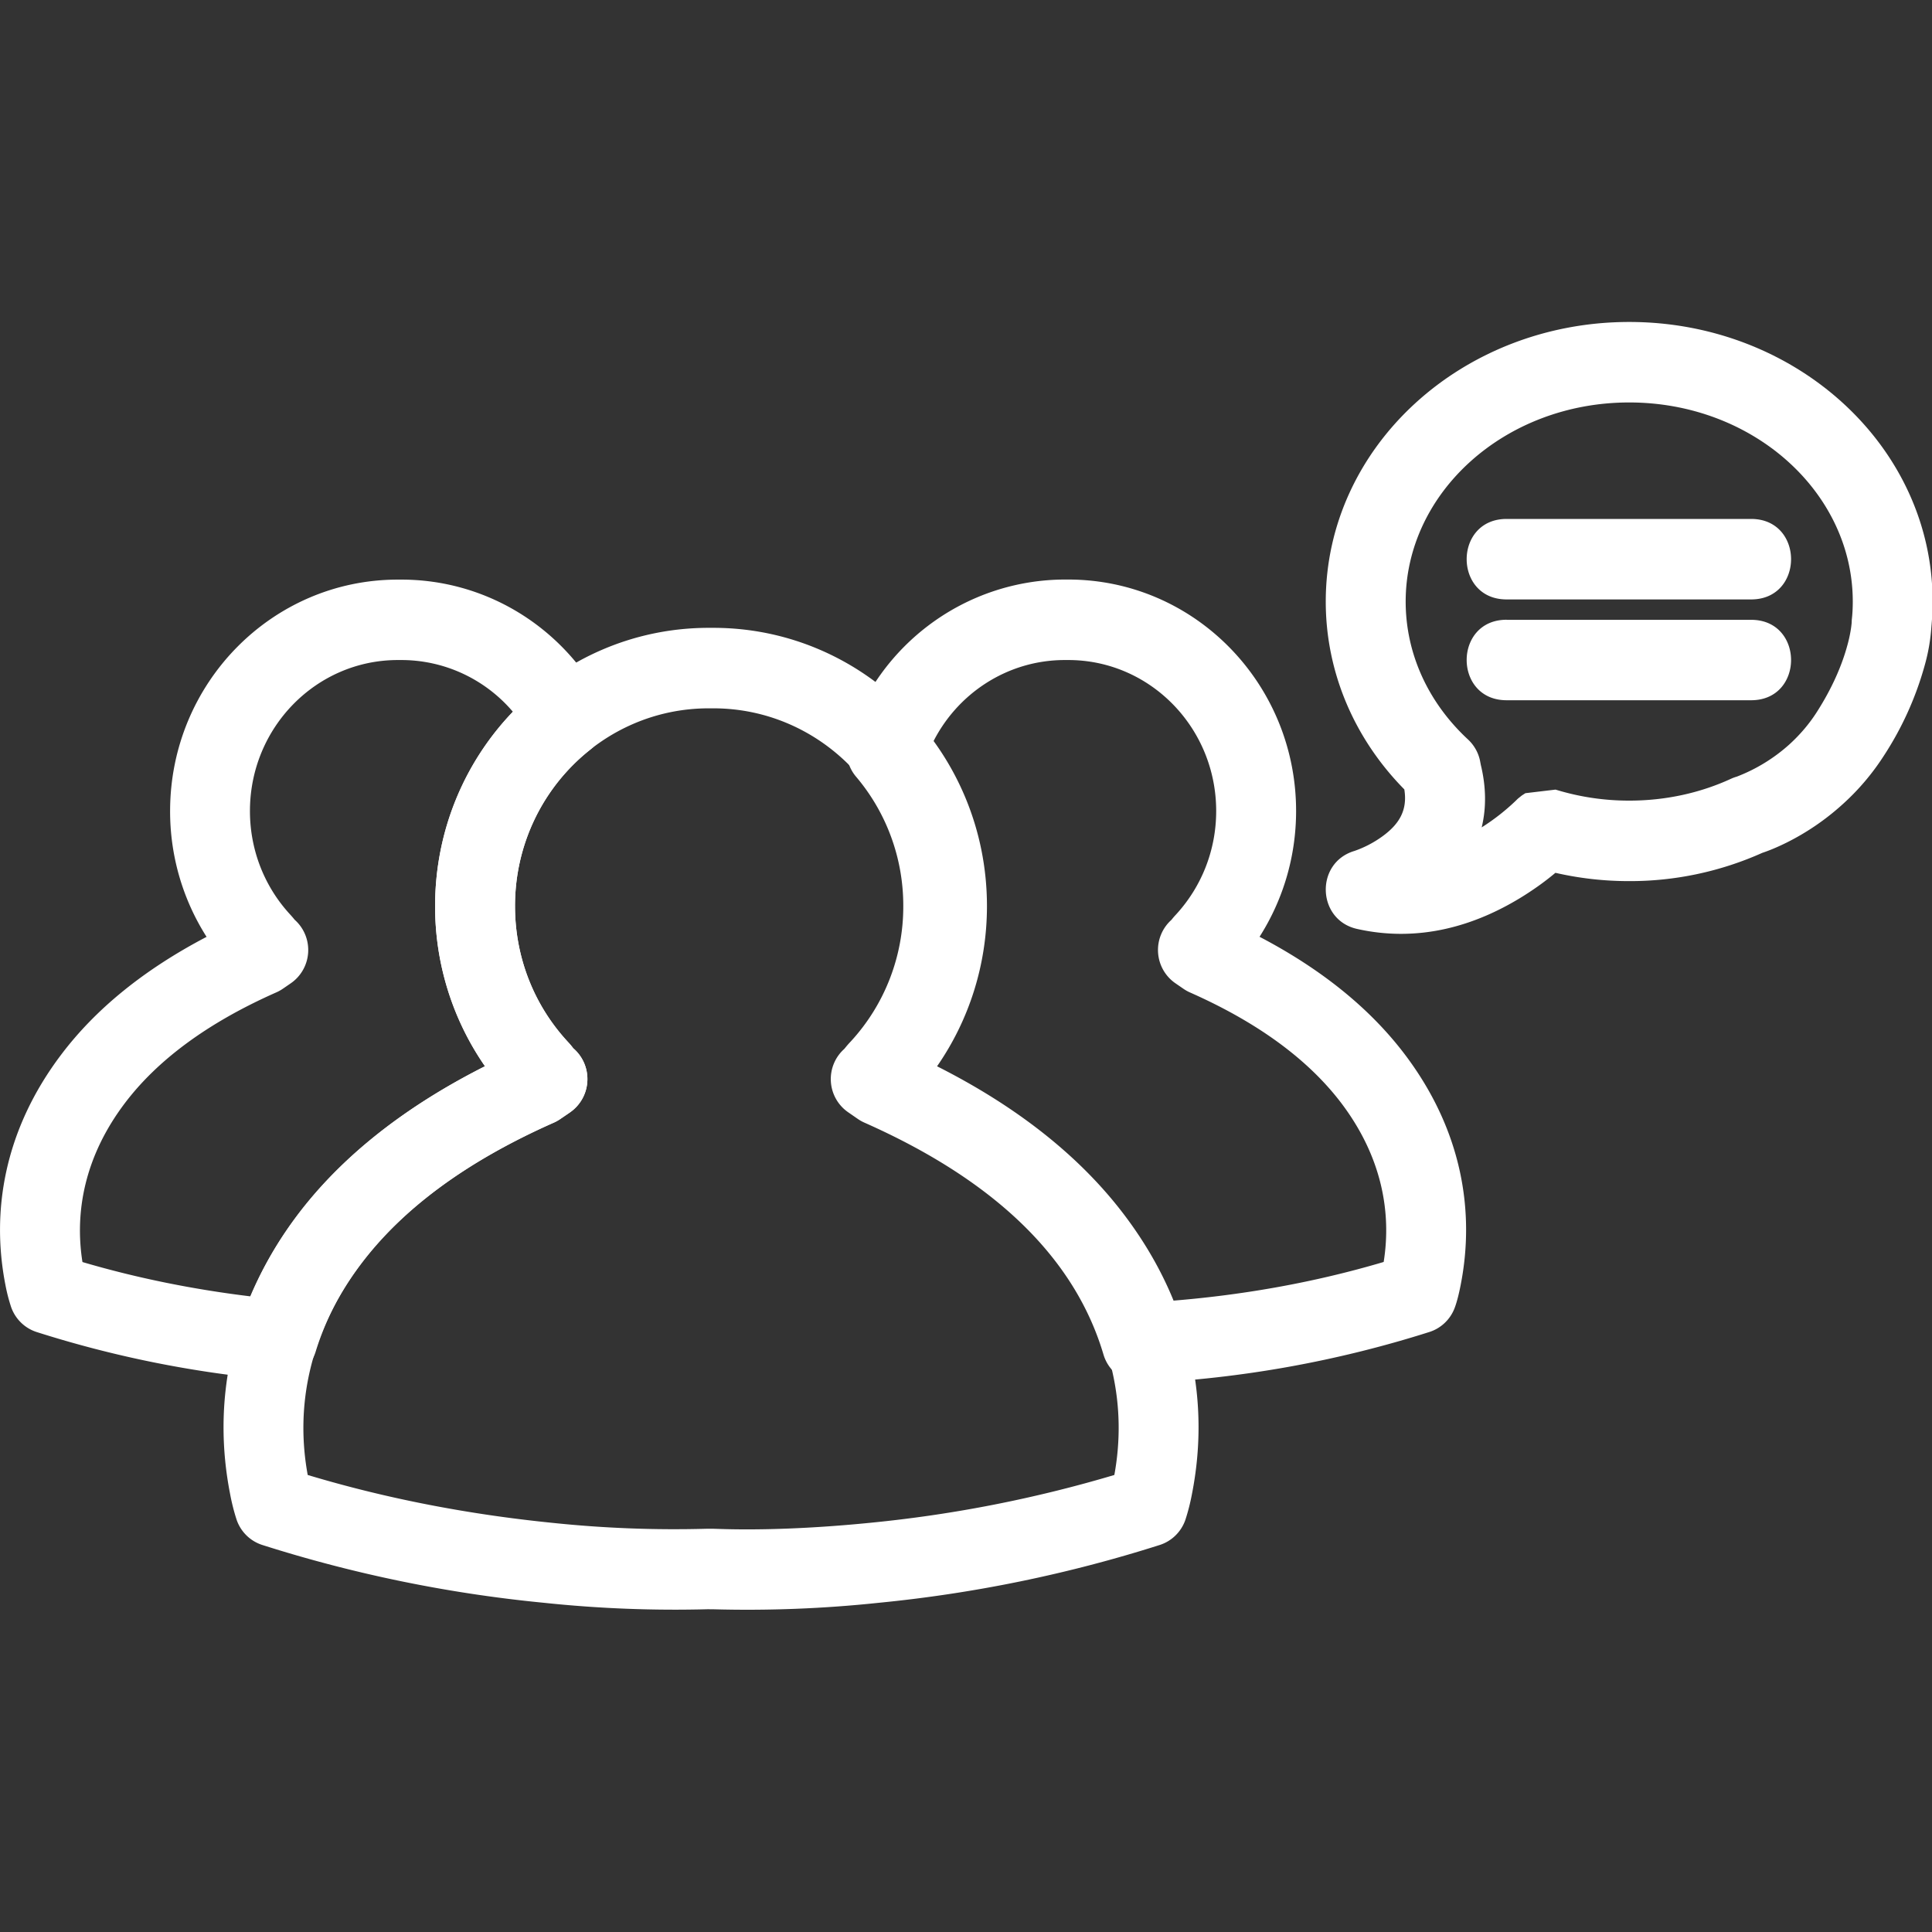 <?xml version="1.0" encoding="UTF-8" standalone="no"?>
<svg
   width="30"
   height="30"
   version="1.1"
   id="svg8"
   sodipodi:docname="chat_room_light.svg"
   inkscape:version="1.1 (c68e22c387, 2021-05-23)"
   xmlns:inkscape="http://www.inkscape.org/namespaces/inkscape"
   xmlns:sodipodi="http://sodipodi.sourceforge.net/DTD/sodipodi-0.dtd"
   xmlns="http://www.w3.org/2000/svg"
   xmlns:svg="http://www.w3.org/2000/svg">
  <rect width="100%" height="100%" fill="#333333" stroke="none"/>
  <defs
     id="defs12" />
  <sodipodi:namedview
     id="namedview10"
     pagecolor="#ffffff"
     bordercolor="#666666"
     borderopacity="1.0"
     inkscape:pageshadow="2"
     inkscape:pageopacity="0.0"
     inkscape:pagecheckerboard="true"
     showgrid="false"
     inkscape:zoom="20.421053"
     inkscape:cx="5.4600516"
     inkscape:cy="10.087629"
     inkscape:window-width="1920"
     inkscape:window-height="1131"
     inkscape:window-x="0"
     inkscape:window-y="0"
     inkscape:window-maximized="1"
     inkscape:current-layer="svg8" />
  <g
     fill="#ffffff"
     fill-rule="nonzero"
     id="g6"
     transform="matrix(1.102,0,0,1.111,0.131,4.384)">
    <path
       d="m 22.838,7.244 c 0.509,0 1,-0.106 1.44,-0.308 a 0.563,0.563 0 0 1 0.075,-0.027 2.39,2.39 0 0 0 0.741,-0.45 c 0.147,-0.133 0.278,-0.283 0.388,-0.454 0.216,-0.335 0.354,-0.652 0.432,-0.94 a 1.96,1.96 0 0 0 0.052,-0.249 l 0.006,-0.052 0.002,-0.047 c 0.01,-0.084 0.014,-0.17 0.014,-0.255 0,-1.523 -1.399,-2.783 -3.15,-2.783 -1.752,0 -3.15,1.26 -3.15,2.783 0,0.726 0.316,1.41 0.878,1.927 0.09,0.083 0.152,0.194 0.173,0.315 l 0.007,0.037 c 0.078,0.318 0.078,0.611 0.013,0.877 A 3.054,3.054 0 0 0 21.242,7.243 L 21.256,7.229 21.272,7.214 21.325,7.172 21.375,7.14 21.8,7.09 c 0.339,0.103 0.683,0.154 1.038,0.154 z m 0,1.125 A 4.67,4.67 0 0 1 21.798,8.253 C 21.67,8.36 21.526,8.464 21.369,8.563 20.649,9.016 19.846,9.225 19.002,9.037 18.435,8.91 18.409,8.111 18.967,7.947 a 1.522,1.522 0 0 0 0.388,-0.2 c 0.25,-0.178 0.36,-0.376 0.314,-0.66 -0.705,-0.71 -1.107,-1.638 -1.107,-2.625 0,-2.172 1.927,-3.908 4.276,-3.908 2.348,0 4.275,1.736 4.275,3.908 0,0.117 -0.006,0.234 -0.017,0.35 A 2.605,2.605 0 0 1 27,5.359 4.49,4.49 0 0 1 26.427,6.615 3.357,3.357 0 0 1 25.845,7.295 c -0.25,0.225 -0.516,0.4 -0.784,0.533 -0.141,0.07 -0.26,0.117 -0.348,0.146 a 4.596,4.596 0 0 1 -1.875,0.395 z m -1.73,-5.062 h 3.448 c 0.75,0 0.75,1.125 0,1.125 H 21.11 c -0.75,0 -0.75,-1.125 0,-1.125 z m 0,1.41 h 3.448 c 0.75,0 0.75,1.124 0,1.124 H 21.11 c -0.75,0 -0.75,-1.125 0,-1.125 z M 4.217,16.669 c 1.129,0.337 2.288,0.553 3.436,0.668 a 16.614,16.614 0 0 0 2.18,0.084 h 0.104 l 0.132,0.004 c 0.53,0.015 1.242,-0.005 2.078,-0.088 a 18.392,18.392 0 0 0 3.436,-0.668 c 0.17,-0.92 0.004,-1.958 -0.754,-2.952 -0.576,-0.755 -1.462,-1.423 -2.714,-1.973 a 0.562,0.562 0 0 1 -0.09,-0.05 L 11.887,11.6 a 0.562,0.562 0 0 1 -0.056,-0.886 c 0.044,-0.052 0.053,-0.063 0.093,-0.105 A 2.77,2.77 0 0 0 12.663,8.718 C 12.663,7.19 11.439,5.954 9.932,5.954 H 9.868 c -1.507,0 -2.73,1.236 -2.73,2.764 0,0.713 0.266,1.381 0.739,1.891 0.04,0.043 0.047,0.051 0.082,0.096 a 0.564,0.564 0 0 1 -0.047,0.896 l -0.137,0.093 a 0.562,0.562 0 0 1 -0.09,0.05 c -1.252,0.55 -2.138,1.218 -2.714,1.973 -0.758,0.994 -0.924,2.033 -0.754,2.952 z m 5.66,1.876 A 17.716,17.716 0 0 1 7.54,18.455 19.328,19.328 0 0 1 3.576,17.647 0.563,0.563 0 0 1 3.216,17.297 2.878,2.878 0 0 1 3.122,16.927 c -0.24,-1.22 -0.033,-2.598 0.955,-3.893 0.608,-0.798 1.48,-1.497 2.638,-2.077 A 3.898,3.898 0 0 1 6.012,8.717 c 0,-2.146 1.725,-3.888 3.856,-3.888 h 0.064 c 2.13,0 3.856,1.742 3.856,3.889 0,0.815 -0.25,1.591 -0.703,2.239 1.158,0.58 2.03,1.28 2.638,2.077 0.988,1.295 1.196,2.673 0.955,3.894 a 2.877,2.877 0 0 1 -0.094,0.368 0.563,0.563 0 0 1 -0.36,0.351 19.332,19.332 0 0 1 -3.965,0.809 17.716,17.716 0 0 1 -2.336,0.09 H 9.877 Z"
       id="path2" />
    <path
       d="m 13.734,8.718 c 0,0.815 -0.25,1.591 -0.703,2.239 1.734,0.868 2.812,1.992 3.328,3.28 0.985,-0.076 2.01,-0.248 3.019,-0.545 0.112,-0.694 -0.026,-1.471 -0.596,-2.219 -0.451,-0.59 -1.148,-1.116 -2.138,-1.55 A 0.562,0.562 0 0 1 16.554,9.872 L 16.444,9.797 A 0.563,0.563 0 0 1 16.388,8.91 0.99,0.99 0 0 1 16.454,8.834 c 0.36,-0.39 0.564,-0.9 0.564,-1.445 0,-1.166 -0.934,-2.11 -2.084,-2.11 h -0.05 c -0.806,0 -1.525,0.468 -1.87,1.176 0.464,0.652 0.72,1.438 0.72,2.263 z m 2.639,0.211 z m -3.86,1.785 -0.226,0.515 0.317,-0.465 -0.042,-0.029 A 12.052,12.052 0 0 0 12.514,10.714 Z M 11.87,10.609 A 2.77,2.77 0 0 0 12.609,8.718 2.77,2.77 0 0 0 11.944,6.91 0.563,0.563 0 0 1 11.837,6.369 3.212,3.212 0 0 1 14.883,4.154 h 0.051 c 1.774,0 3.21,1.45 3.21,3.235 0,0.635 -0.183,1.241 -0.515,1.758 0.89,0.462 1.567,1.015 2.047,1.644 0.815,1.069 0.987,2.208 0.788,3.217 -0.027,0.14 -0.056,0.245 -0.08,0.311 a 0.562,0.562 0 0 1 -0.36,0.351 15.836,15.836 0 0 1 -4.028,0.716 0.562,0.562 0 0 1 -0.566,-0.4 C 15.052,13.72 14.01,12.601 12.06,11.744 a 0.562,0.562 0 0 1 -0.09,-0.05 L 11.833,11.6 a 0.562,0.562 0 0 1 -0.055,-0.886 c 0.043,-0.052 0.052,-0.063 0.092,-0.105 z M 6.715,10.956 A 3.898,3.898 0 0 1 6.012,8.718 c 0,-1.033 0.403,-2 1.096,-2.716 A 2.07,2.07 0 0 0 5.538,5.279 H 5.487 c -1.15,0 -2.084,0.944 -2.084,2.11 0,0.545 0.204,1.056 0.565,1.445 C 4,8.869 4.008,8.878 4.033,8.909 A 0.563,0.563 0 0 1 3.977,9.798 l -0.11,0.075 a 0.563,0.563 0 0 1 -0.09,0.05 c -0.99,0.434 -1.687,0.96 -2.137,1.55 -0.57,0.748 -0.708,1.525 -0.597,2.22 0.78,0.228 1.579,0.385 2.37,0.48 C 3.94,12.911 5.011,11.81 6.715,10.956 Z M 4.048,8.93 Z m 3.095,1.834 0.316,0.466 -0.227,-0.515 -0.047,0.02 -0.042,0.03 z m 0.77,0.838 -0.138,0.093 a 0.562,0.562 0 0 1 -0.09,0.05 c -1.927,0.847 -2.968,1.951 -3.356,3.2 A 0.563,0.563 0 0 1 3.74,15.339 15.687,15.687 0 0 1 0.397,14.671 0.563,0.563 0 0 1 0.037,14.32 2.417,2.417 0 0 1 -0.043,14.01 C -0.242,13 -0.07,11.86 0.745,10.792 1.225,10.162 1.902,9.61 2.792,9.148 A 3.244,3.244 0 0 1 2.278,7.39 c 0,-1.785 1.435,-3.235 3.209,-3.235 h 0.05 c 1.179,0 2.244,0.645 2.806,1.663 A 0.563,0.563 0 0 1 8.198,6.532 2.77,2.77 0 0 0 7.138,8.719 c 0,0.713 0.266,1.381 0.739,1.891 0.04,0.043 0.047,0.051 0.082,0.096 a 0.564,0.564 0 0 1 -0.047,0.896 z"
       id="path4" />
  </g>
</svg>
